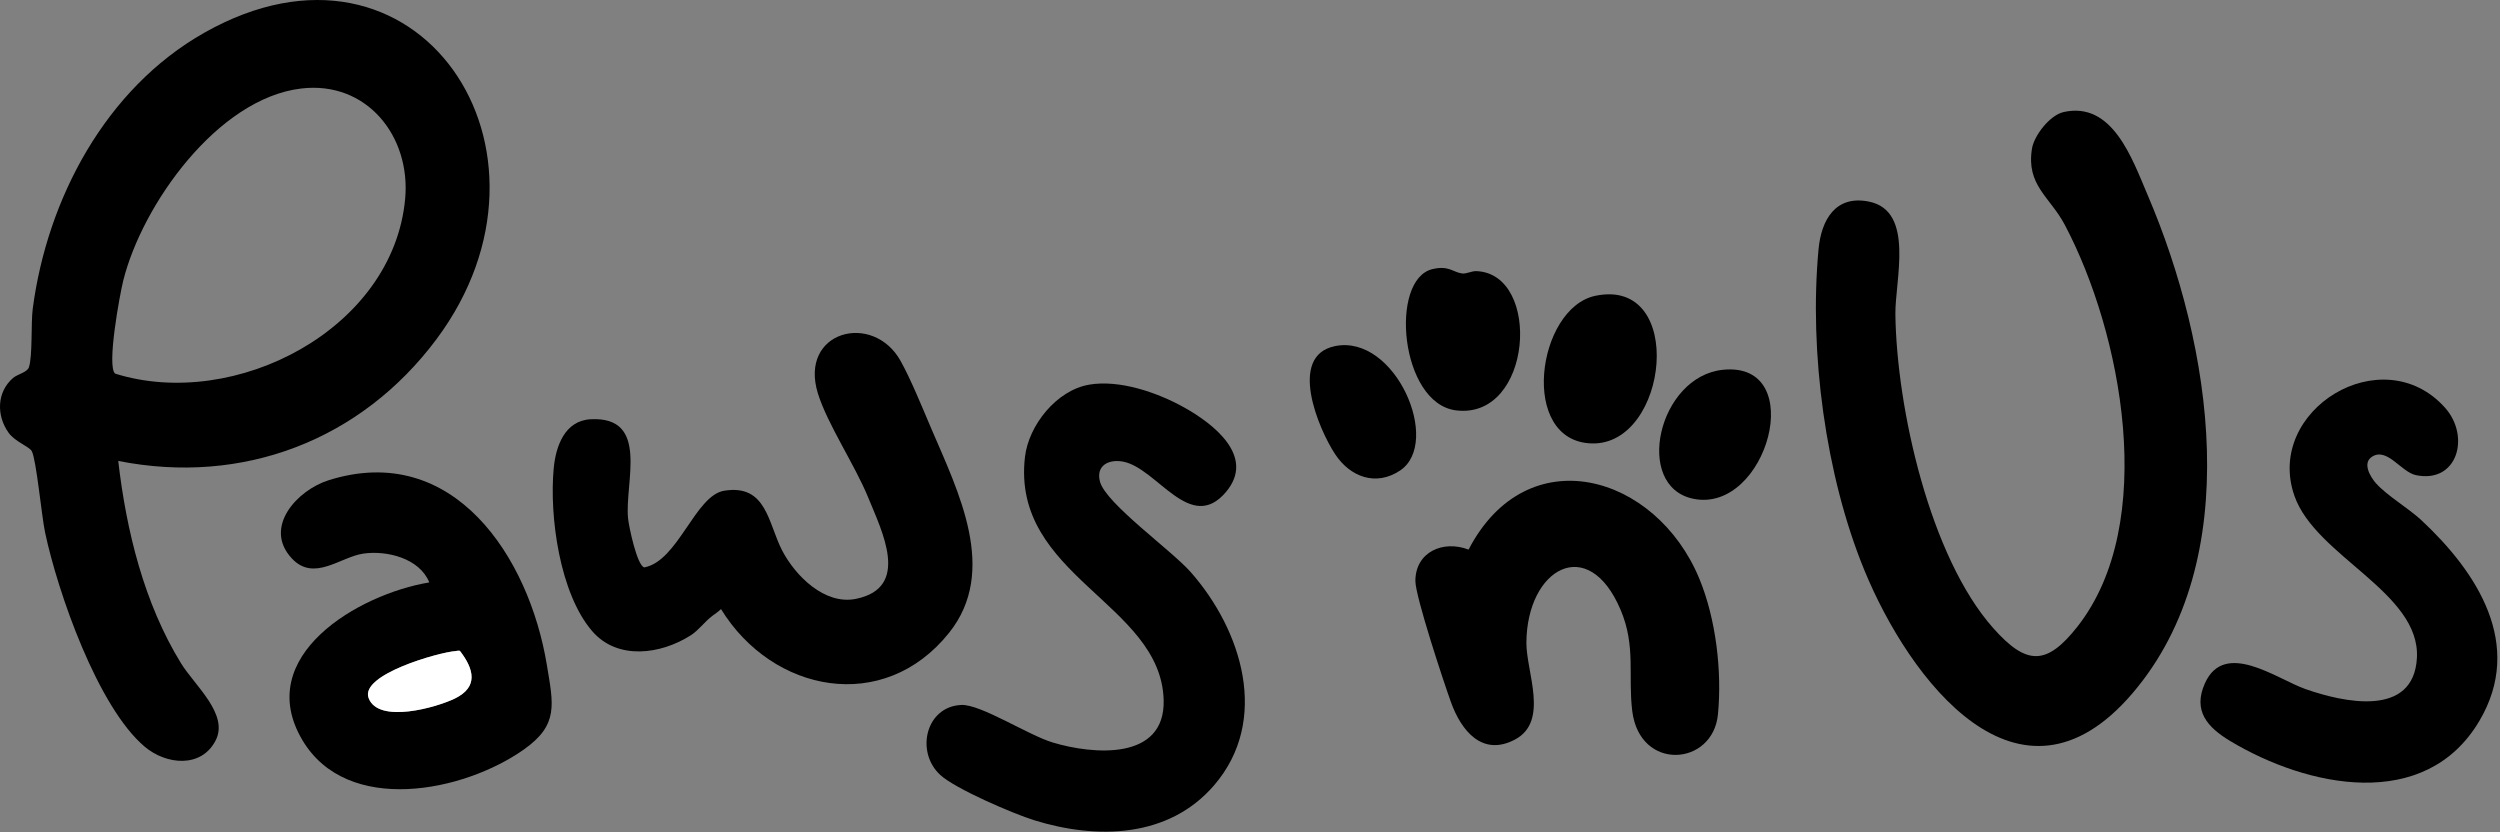 <svg width="844" height="281" viewBox="0 0 844 281" fill="none" xmlns="http://www.w3.org/2000/svg">
<rect x="0" y="0" width="844" height="281" fill="#808080" stroke="none"/>
<path d="M39.921 155.623C42.631 179.123 48.631 203.643 61.111 223.923C65.741 231.453 77.361 241.123 72.791 249.993C67.941 259.403 56.121 258.183 48.911 252.133C33.011 238.793 19.501 199.923 15.231 179.813C14.031 174.183 12.291 155.263 10.731 152.313C9.921 150.773 5.081 149.143 2.921 146.123C-1.239 140.333 -1.139 132.383 4.411 127.603C5.931 126.293 9.201 125.723 9.771 123.963C11.031 120.093 10.421 109.073 11.051 104.243C15.921 67.133 35.671 29.933 68.901 11.093C141.081 -29.817 194.791 50.963 147.341 114.533C121.881 148.633 81.971 163.943 39.921 155.613V155.623ZM101.671 29.883C73.471 33.243 48.001 69.053 41.591 94.803C40.431 99.473 35.931 123.903 38.891 126.143C79.281 138.773 132.831 111.183 136.791 67.003C138.671 45.973 123.801 27.243 101.671 29.883Z" fill="black"/>
<path d="M696.631 37.833C713.191 34.113 719.801 53.563 725.091 65.953C746.631 116.323 758.521 188.943 719.891 234.093C681.571 278.873 644.491 229.163 629.451 192.593C616.271 160.553 610.711 118.693 613.941 84.143C614.871 74.173 619.701 65.773 630.971 68.063C646.511 71.213 639.721 94.673 639.881 106.173C640.321 137.773 651.511 187.983 672.951 212.093C684.171 224.713 690.951 224.753 701.341 211.543C728.761 176.663 716.321 112.353 697.101 75.953C692.071 66.423 684.001 62.603 685.991 50.193C686.711 45.703 692.071 38.863 696.631 37.843V37.833Z" fill="black"/>
<path d="M240.341 208.043C238.081 209.713 235.741 212.873 233.251 214.453C223.141 220.913 208.521 223.023 199.941 213.093C188.961 200.393 185.421 174.343 186.931 158.133C187.631 150.613 190.671 142.003 199.391 141.543C219.451 140.473 210.831 162.993 212.031 174.993C212.301 177.733 215.061 190.983 217.511 191.553C228.931 189.433 234.681 167.263 244.471 165.673C258.891 163.333 259.281 176.733 264.101 185.933C268.561 194.453 278.431 204.323 288.971 202.173C307.501 198.403 297.761 179.383 293.091 167.933C288.631 157.003 279.381 143.273 276.141 132.883C269.561 111.743 294.751 105.073 304.091 121.933C307.641 128.353 311.421 137.713 314.381 144.643C323.561 166.083 337.091 192.743 320.421 213.623C298.341 241.273 260.791 233.903 243.411 205.623C242.481 206.543 241.371 207.263 240.331 208.033L240.341 208.043Z" fill="black"/>
<path d="M367.661 129.863C377.981 128.103 390.651 132.503 399.591 137.453C409.471 142.923 424.061 154.043 413.891 166.093C401.851 180.353 390.651 158.033 379.181 155.853C374.221 154.913 369.891 157.233 371.361 162.643C373.361 170.003 395.501 185.793 401.951 193.103C419.271 212.743 428.801 243.113 409.891 265.103C394.511 282.983 370.251 283.463 349.141 276.913C342.131 274.743 322.491 266.293 317.431 261.623C308.931 253.773 312.591 238.463 324.571 237.993C331.121 237.733 347.071 248.153 355.391 250.663C368.881 254.733 393.441 256.963 392.851 236.293C391.921 203.593 341.351 194.503 346.031 154.243C347.281 143.513 356.761 131.733 367.661 129.873V129.863Z" fill="black"/>
<path d="M144.921 196.613C141.651 188.483 130.611 185.753 122.681 186.893C114.881 188.013 106.021 196.553 98.521 188.523C88.731 178.033 100.341 165.463 110.931 162.133C153.181 148.833 178.651 188.203 184.611 224.443C186.801 237.793 188.721 244.663 176.841 253.043C156.471 267.423 117.251 275.293 102.131 249.933C85.191 221.523 121.041 200.553 144.931 196.623L144.921 196.613ZM153.721 219.813C148.231 220.223 121.461 227.703 124.441 235.663C127.741 244.473 147.451 238.823 153.601 235.803C161.571 231.883 160.031 225.923 155.271 219.733C154.741 219.563 154.241 219.773 153.721 219.813Z" fill="black"/>
<path d="M802.261 163.283C805.731 167.223 813.231 171.673 817.441 175.603C836.301 193.183 852.211 217.633 837.081 243.303C818.791 274.323 778.921 265.793 752.891 250.153C745.281 245.583 740.181 239.973 744.401 230.633C751.061 215.893 768.691 229.263 778.391 232.653C791.131 237.113 814.851 242.403 815.951 222.103C817.151 199.963 781.781 187.863 774.611 167.433C764.461 138.503 804.281 114.043 825.421 137.623C834.081 147.273 829.681 163.303 815.631 160.413C810.681 159.393 805.961 151.023 800.891 154.123C797.341 156.293 800.261 161.053 802.241 163.303L802.261 163.283Z" fill="black"/>
<path d="M495.791 185.543C515.561 147.523 559.071 160.013 573.691 195.353C579.291 208.883 581.391 226.593 579.981 241.163C578.281 258.703 553.541 260.523 551.041 240.003C549.591 228.063 552.311 218.163 547.131 205.913C536.201 180.023 515.461 191.933 515.311 216.953C515.251 226.893 523.061 243.513 511.471 249.663C500.431 255.523 493.341 246.703 489.881 237.153C487.471 230.503 477.811 201.323 477.831 196.103C477.881 186.263 487.281 182.263 495.781 185.543H495.791Z" fill="black"/>
<path d="M538.641 99.853C569.321 93.503 563.291 150.363 537.421 149.703C512.641 149.073 518.821 103.953 538.641 99.853Z" fill="black"/>
<path d="M483.631 90.843C489.151 89.563 490.471 91.883 493.591 92.323C495.041 92.523 496.781 91.473 498.431 91.533C520.591 92.383 517.421 141.823 491.511 138.533C472.651 136.143 468.981 94.253 483.631 90.843Z" fill="black"/>
<path d="M581.711 124.833C610.761 121.933 596.521 173.523 571.641 168.383C551.411 164.203 559.811 127.013 581.711 124.833Z" fill="black"/>
<path d="M450.651 116.853C471.081 112.653 486.831 149.403 472.661 158.853C464.501 164.293 455.811 161.023 450.731 153.323C445.111 144.783 434.721 120.133 450.651 116.863V116.853Z" fill="black"/>
<path d="M153.721 219.813C154.241 219.773 154.741 219.563 155.271 219.733C160.021 225.923 161.571 231.883 153.601 235.803C147.451 238.823 127.731 244.473 124.441 235.663C121.461 227.703 148.231 220.223 153.721 219.813Z" fill="white"/>
</svg>
